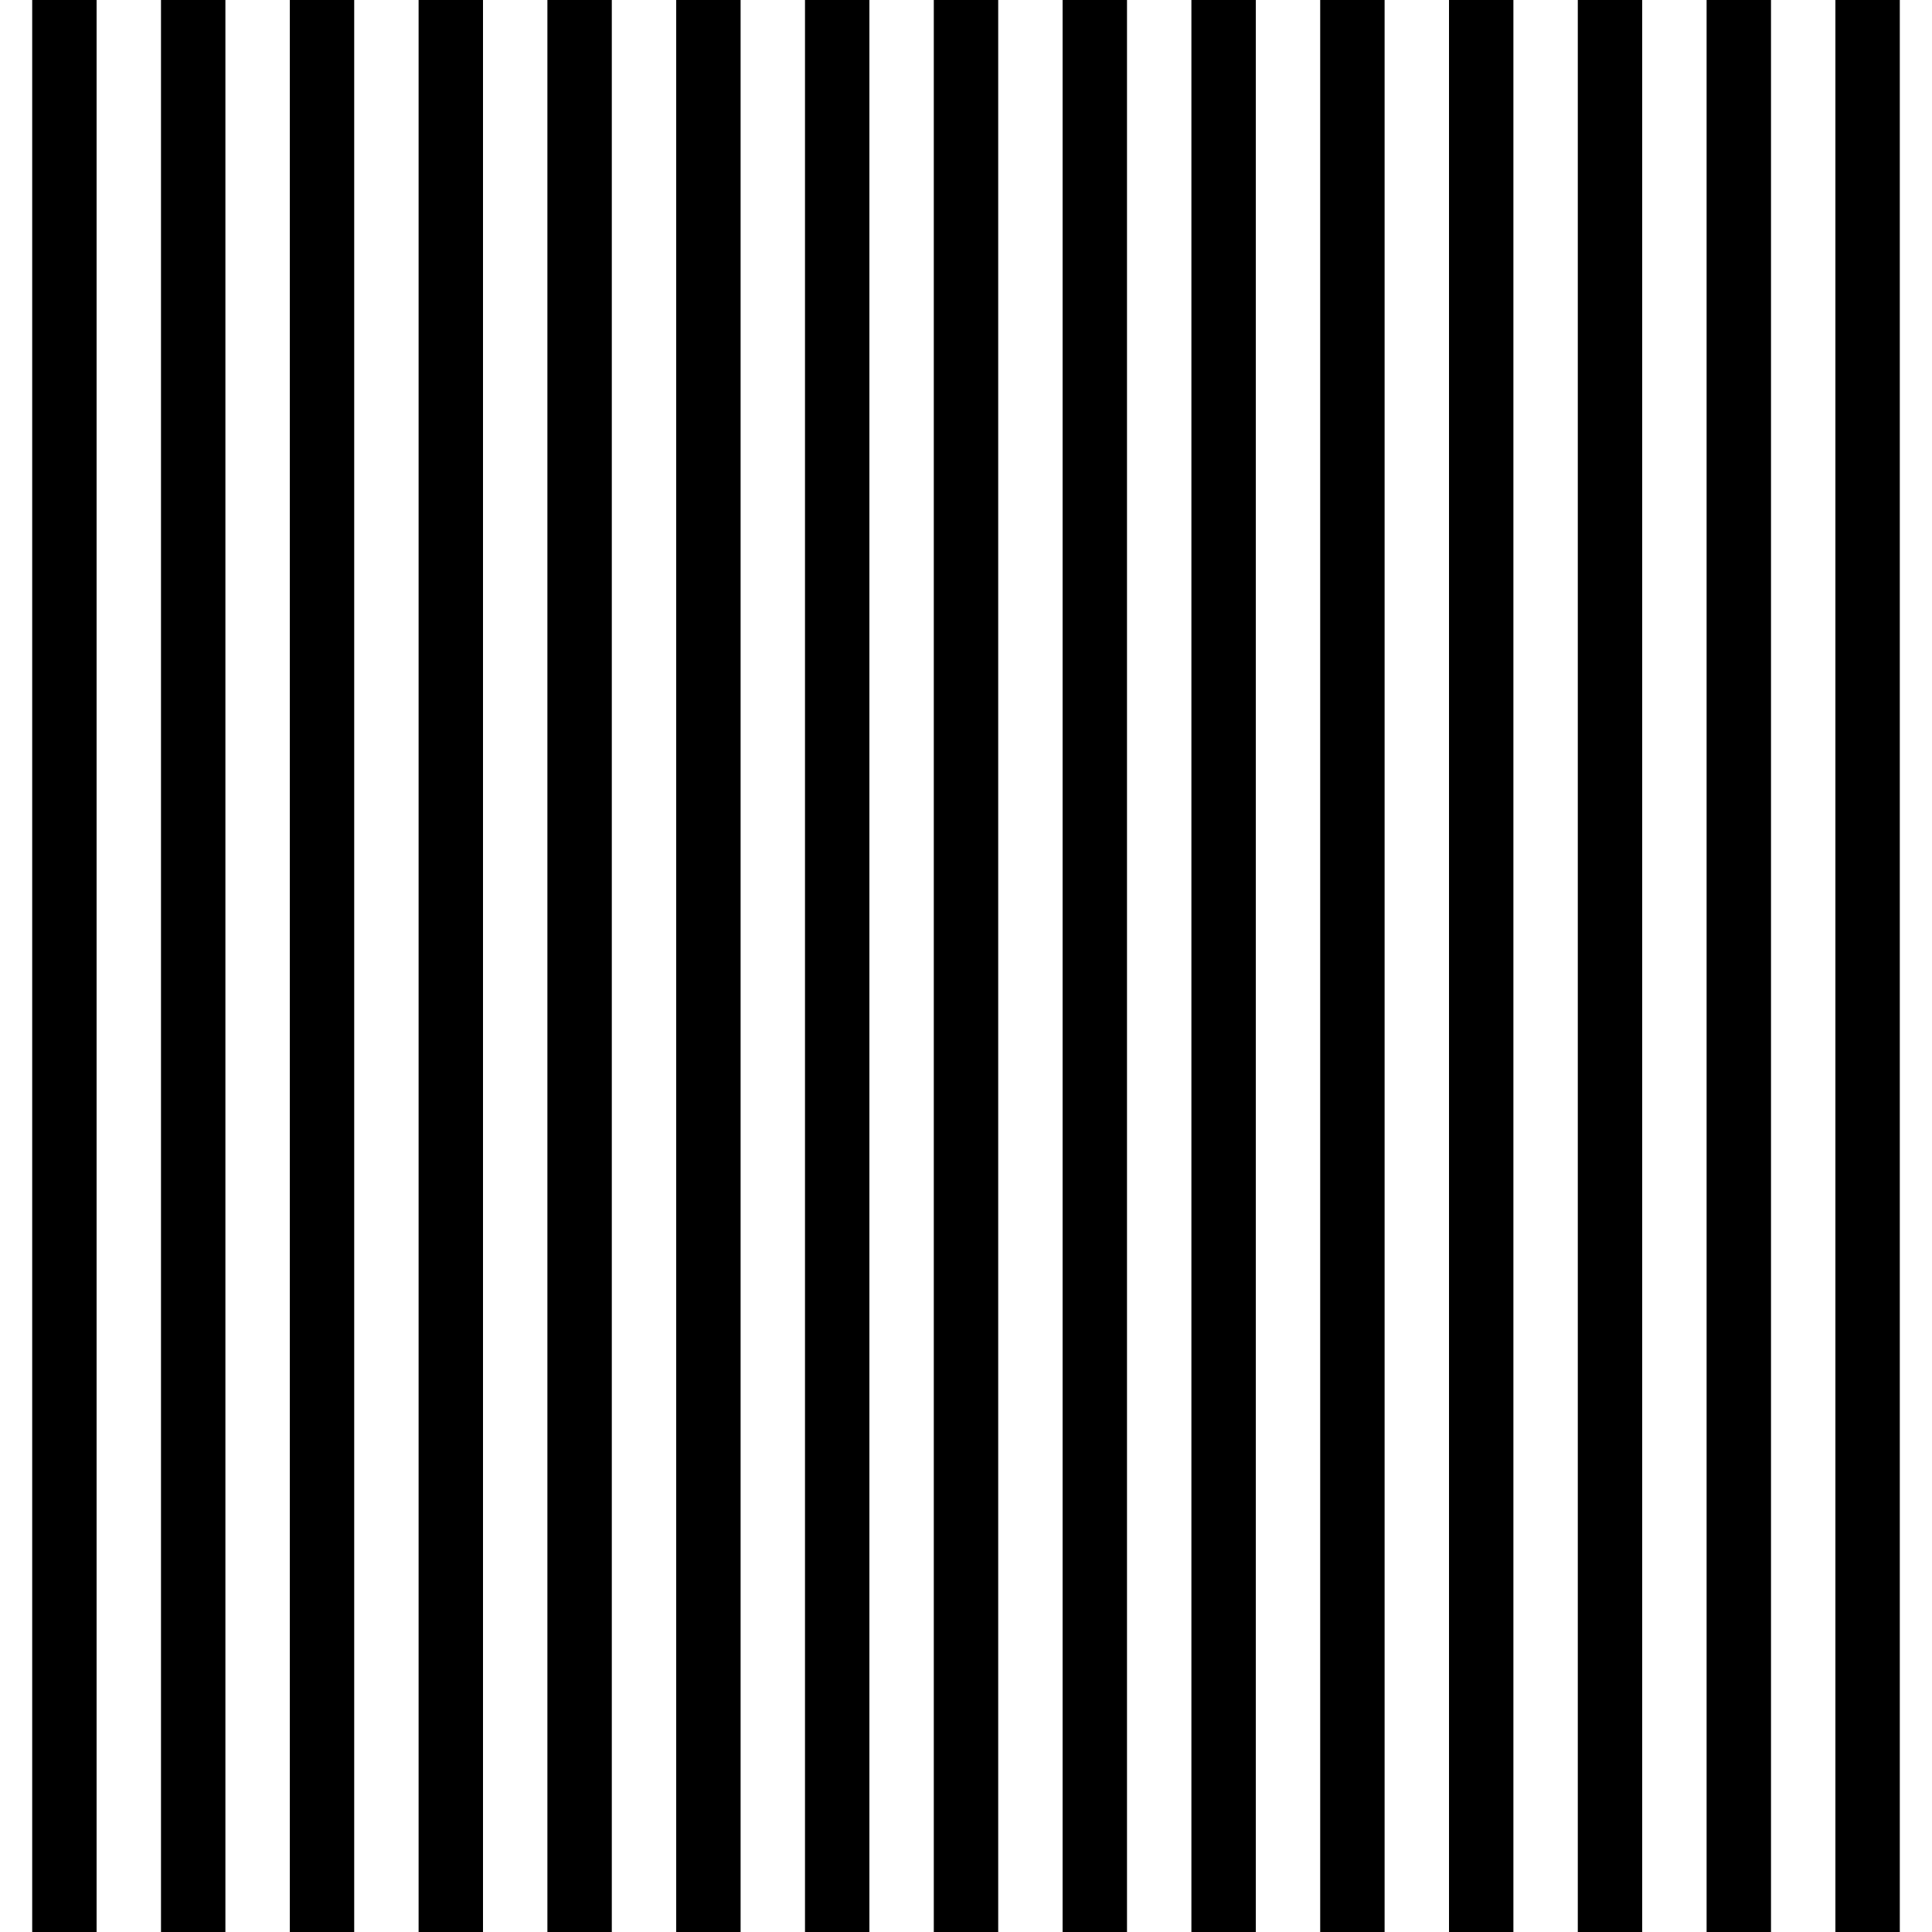 <?xml version="1.0" encoding="utf-8"?>
<!-- Generator: Adobe Illustrator 18.0.0, SVG Export Plug-In . SVG Version: 6.00 Build 0)  -->
<!DOCTYPE svg PUBLIC "-//W3C//DTD SVG 1.1//EN" "http://www.w3.org/Graphics/SVG/1.1/DTD/svg11.dtd">
<svg version="1.1" id="Layer_1" xmlns="http://www.w3.org/2000/svg" xmlns:xlink="http://www.w3.org/1999/xlink" x="0px" y="0px"
	 viewBox="0 0 45 45" enable-background="new 0 0 45 45" xml:space="preserve">
<g>
	<line fill="none" stroke="#000000" stroke-width="1.5" stroke-miterlimit="10" x1="1.5" y1="0" x2="1.5" y2="45"/>
</g>
<g>
	<line fill="none" stroke="#000000" stroke-width="1.5" stroke-miterlimit="10" x1="43.5" y1="0" x2="43.5" y2="45"/>
</g>
<g>
	<line fill="none" stroke="#000000" stroke-width="1.5" stroke-miterlimit="10" x1="40.5" y1="0" x2="40.5" y2="45"/>
</g>
<g>
	<line fill="none" stroke="#000000" stroke-width="1.5" stroke-miterlimit="10" x1="37.5" y1="0" x2="37.5" y2="45"/>
</g>
<g>
	<line fill="none" stroke="#000000" stroke-width="1.5" stroke-miterlimit="10" x1="16.5" y1="0" x2="16.5" y2="45"/>
</g>
<g>
	<line fill="none" stroke="#000000" stroke-width="1.5" stroke-miterlimit="10" x1="25.5" y1="0" x2="25.5" y2="45"/>
</g>
<g>
	<line fill="none" stroke="#000000" stroke-width="1.5" stroke-miterlimit="10" x1="31.5" y1="0" x2="31.5" y2="45"/>
</g>
<g>
	<line fill="none" stroke="#000000" stroke-width="1.5" stroke-miterlimit="10" x1="34.5" y1="0" x2="34.5" y2="45"/>
</g>
<g>
	<line fill="none" stroke="#000000" stroke-width="1.5" stroke-miterlimit="10" x1="7.5" y1="0" x2="7.5" y2="45"/>
</g>
<g>
	<line fill="none" stroke="#000000" stroke-width="1.5" stroke-miterlimit="10" x1="22.5" y1="0" x2="22.5" y2="45"/>
</g>
<g>
	<line fill="none" stroke="#000000" stroke-width="1.5" stroke-miterlimit="10" x1="13.5" y1="0" x2="13.5" y2="45"/>
</g>
<g>
	<line fill="none" stroke="#000000" stroke-width="1.5" stroke-miterlimit="10" x1="10.5" y1="0" x2="10.5" y2="45"/>
</g>
<g>
	<line fill="none" stroke="#000000" stroke-width="1.5" stroke-miterlimit="10" x1="4.5" y1="0" x2="4.5" y2="45"/>
</g>
<g>
	<line fill="none" stroke="#000000" stroke-width="1.5" stroke-miterlimit="10" x1="19.5" y1="0" x2="19.5" y2="45"/>
</g>
<g>
	<line fill="none" stroke="#000000" stroke-width="1.5" stroke-miterlimit="10" x1="28.5" y1="0" x2="28.5" y2="45"/>
</g>
</svg>
